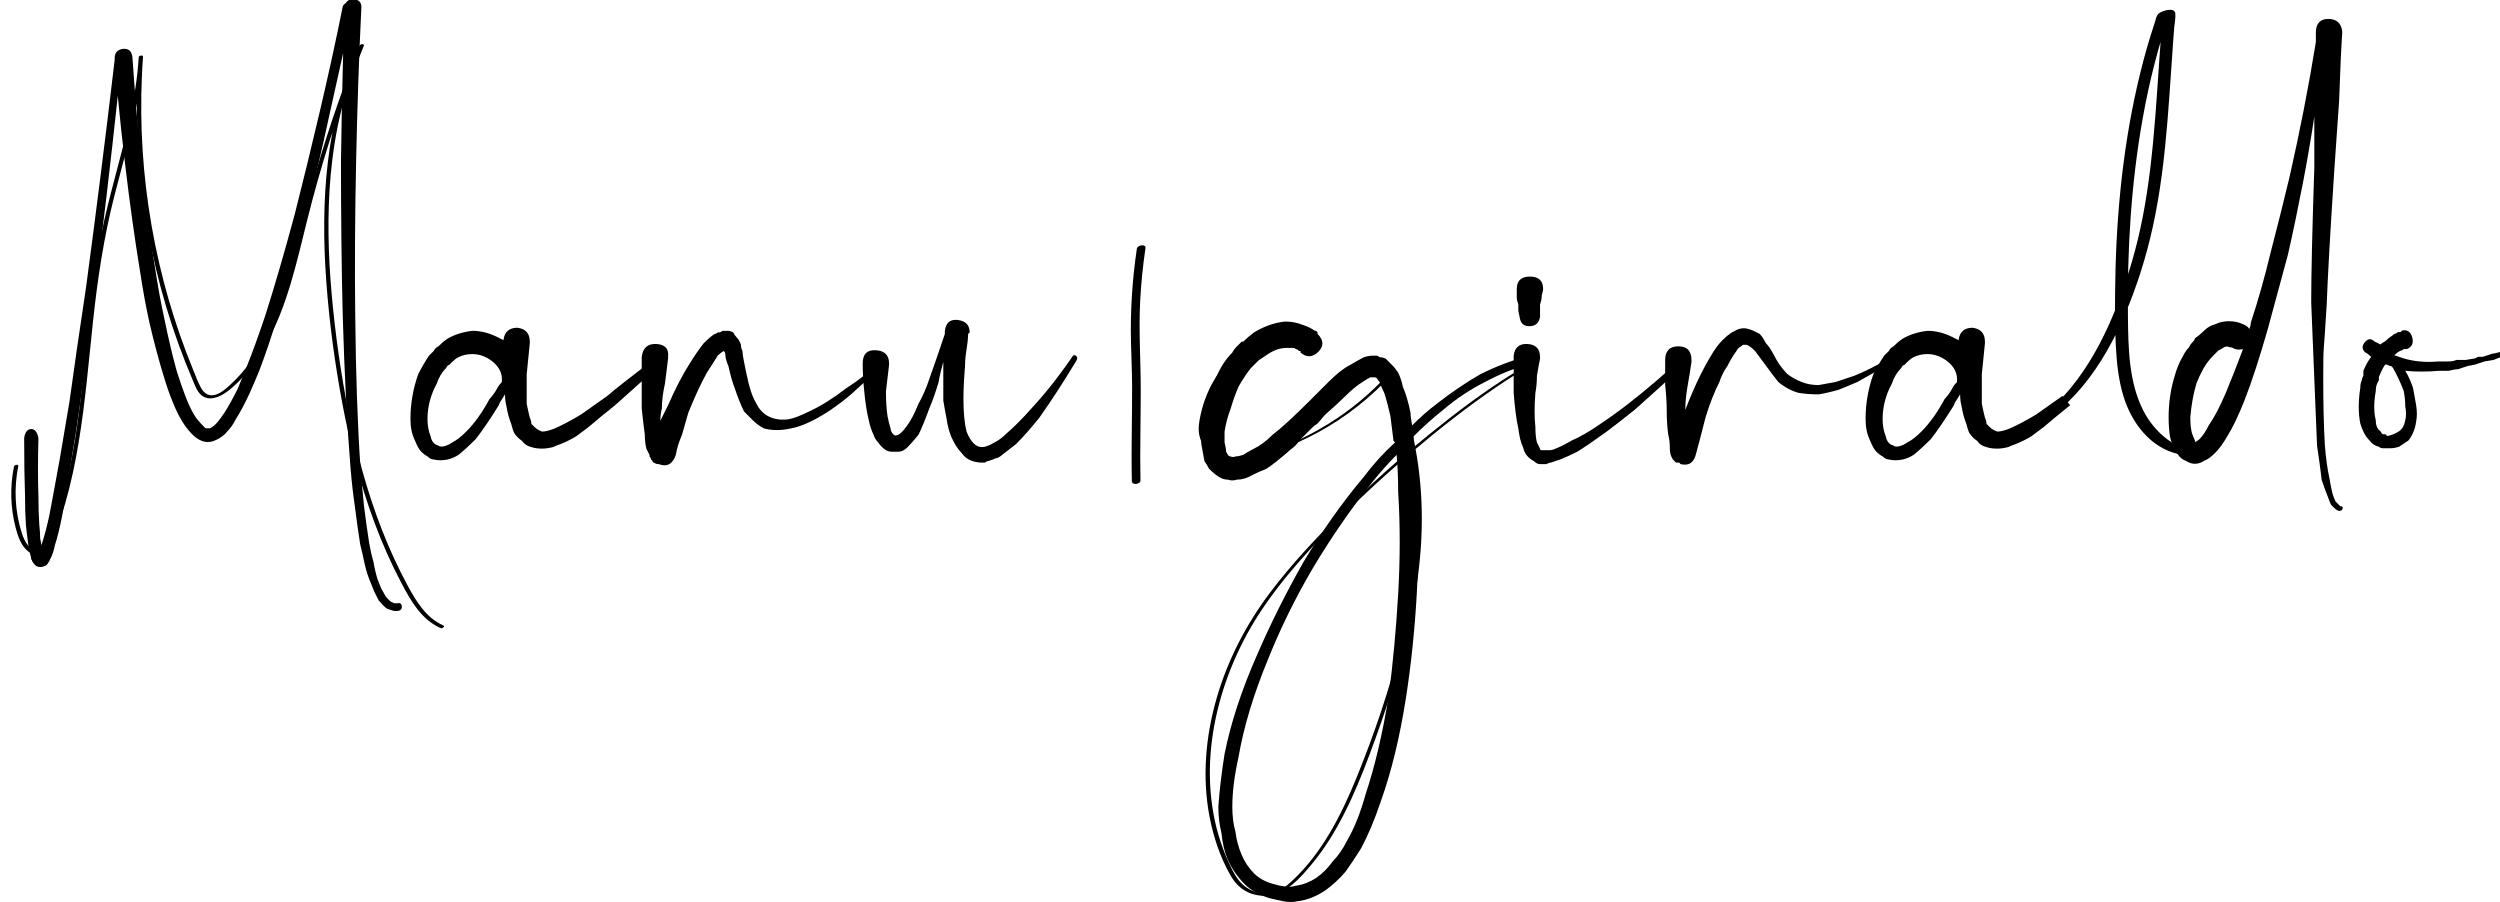 <svg version="1.1" viewBox="0 0 46.268 16.697" xmlns="http://www.w3.org/2000/svg">
  <g transform="translate(-577.16 -21.855)">
    <g transform="matrix(.353 0 0 -.353 238.14 44.011)">
      <g clip-path="url(#clipPath800)">
        <g transform="translate(1028.7 44.966)">
          <path d="m0 0c-1.369 0.361-2.85-0.131-3.849-1.106-0.511-0.499-0.902-1.112-1.174-1.771-0.141-0.339-0.251-0.691-0.33-1.05-0.077-0.35-0.145-0.711-0.077-1.069 0.211-1.115 1.393-1.353 2.363-1.262 0.623 0.058 1.223 0.252 1.809 0.463 0.701 0.252 1.383 0.559 2.038 0.914 1.475 0.8 2.808 1.851 3.93 3.098-0.071-0.01-0.143-0.021-0.215-0.031 0.94-2.229 1.453-4.62 1.517-7.038 0.065-2.47-0.317-4.932-0.926-7.32-0.588-2.306-1.364-4.579-2.261-6.782-0.801-1.965-1.797-3.945-3.367-5.413-0.356-0.332-0.722-0.625-1.224-0.675-0.451-0.046-0.914 0.095-1.272 0.372-0.413 0.319-0.641 0.808-0.854 1.272-0.211 0.462-0.388 0.939-0.531 1.427-0.581 1.992-0.569 4.119-0.137 6.14 0.438 2.051 1.296 4.014 2.469 5.75 0.986 1.459 2.172 2.786 3.393 4.05 1.4 1.449 2.882 2.821 4.417 4.126 1.421 1.208 2.891 2.366 4.434 3.415 0.324 0.22 0.651 0.434 0.982 0.641 0.127 0.08-0.07 0.096-0.135 0.055-1.536-0.96-2.987-2.055-4.391-3.197-1.592-1.295-3.124-2.665-4.585-4.106-1.342-1.322-2.64-2.708-3.772-4.216-1.232-1.645-2.188-3.492-2.762-5.467-0.587-2.019-0.776-4.178-0.377-6.251 0.2-1.041 0.543-2.076 1.061-3.003 0.219-0.394 0.498-0.722 0.909-0.926 0.358-0.178 0.77-0.24 1.166-0.187 0.936 0.124 1.627 0.932 2.2 1.615 0.688 0.821 1.249 1.741 1.733 2.695 0.498 0.982 0.915 2.003 1.302 3.033 0.444 1.182 0.862 2.375 1.235 3.582 0.743 2.402 1.308 4.874 1.474 7.389 0.164 2.484-0.092 4.98-0.841 7.359-0.183 0.583-0.395 1.157-0.633 1.72-0.03 0.071-0.182 5e-3 -0.215-0.031-0.926-1.028-1.998-1.923-3.177-2.647-1.134-0.697-2.396-1.289-3.693-1.605-0.845-0.205-2.085-0.27-2.631 0.561-0.355 0.54-0.234 1.201-0.084 1.789 0.168 0.655 0.438 1.288 0.821 1.847 0.894 1.305 2.488 2.159 4.08 1.739 0.062-0.017 0.262 0.079 0.18 0.101"/>
        </g>
        <g transform="translate(962.33 39.773)">
          <path d="m0 0c-0.031-1.156-0.031-2.16 0-3.012 0-0.548 0.015-1.05 0.045-1.506 0.03-0.274 0.046-0.517 0.046-0.73 0.061-0.273 0.107-0.502 0.137-0.684 0 0.03 0.015 0.076 0.046 0.137 0.03 0.122 0.06 0.243 0.091 0.365 0.121 0.365 0.243 0.837 0.365 1.414 0.152 0.792 0.334 1.78 0.548 2.966 0.151 0.883 0.319 1.871 0.502 2.967 0.243 1.764 0.532 3.756 0.866 5.977 0.518 3.833 1.02 7.818 1.506 11.956v0.091c0 0.243 0.122 0.38 0.366 0.411 0.242 0.029 0.379-0.092 0.41-0.366 0.121-1.764 0.274-3.62 0.457-5.567 0.212-2.007 0.456-3.833 0.73-5.475 0.151-1.004 0.319-1.917 0.501-2.738 0.213-1.035 0.426-1.932 0.639-2.693 0.152-0.486 0.304-0.927 0.457-1.323 0.182-0.486 0.38-0.882 0.593-1.186 0.152-0.183 0.289-0.335 0.411-0.457 0.06-0.06 0.121-0.091 0.182-0.091h0.183c0.151 0.062 0.303 0.183 0.456 0.365 0.121 0.153 0.243 0.32 0.365 0.502 0.213 0.335 0.441 0.746 0.684 1.232 0.152 0.365 0.32 0.776 0.502 1.232 0.304 0.76 0.624 1.643 0.959 2.647 0.486 1.521 1.004 3.3 1.551 5.339 0.426 1.672 0.867 3.483 1.324 5.43 0.456 1.946 0.851 3.757 1.186 5.43 0.03 0.061 0.076 0.106 0.137 0.137 0.06 0.121 0.167 0.183 0.319 0.183 0.274 0 0.395-0.137 0.365-0.411-0.122-2.495-0.213-5.172-0.273-8.031-0.062-2.891-0.077-5.567-0.046-8.032 0.03-3.132 0.121-5.795 0.274-7.985 0.06-0.73 0.121-1.399 0.182-2.008 0.091-0.73 0.183-1.384 0.274-1.962 0.061-0.365 0.137-0.699 0.228-1.004 0.061-0.365 0.137-0.685 0.228-0.958 0.061-0.152 0.121-0.304 0.183-0.457 0.091-0.151 0.167-0.288 0.228-0.41 0.121-0.152 0.228-0.258 0.319-0.32 0.061-0.03 0.122-0.06 0.183-0.091h0.228c0.061 0.031 0.098 8e-3 0.114-0.068 0.015-0.076-8e-3 -0.13-0.068-0.16-0.122-0.03-0.228-0.03-0.32 0-0.091 0.03-0.182 0.061-0.273 0.091-0.122 0.091-0.259 0.228-0.411 0.411-0.062 0.122-0.137 0.274-0.228 0.456-0.062 0.153-0.122 0.305-0.183 0.457-0.122 0.273-0.228 0.609-0.319 1.004-0.062 0.304-0.137 0.638-0.228 1.004-0.092 0.578-0.183 1.231-0.274 1.961-0.091 0.609-0.168 1.278-0.228 2.008-0.183 2.221-0.32 4.899-0.411 8.031-0.061 2.465-0.091 5.157-0.091 8.077 0.03 2.251 0.075 4.411 0.137 6.48-0.274-1.278-0.564-2.586-0.867-3.924-0.427-1.978-0.852-3.788-1.278-5.43-0.518-2.07-1.02-3.864-1.506-5.385-0.305-1.004-0.609-1.901-0.913-2.693-0.182-0.456-0.365-0.881-0.547-1.277-0.244-0.517-0.472-0.943-0.685-1.278-0.122-0.243-0.258-0.44-0.41-0.593-0.092-0.121-0.183-0.212-0.274-0.273-0.122-0.092-0.259-0.167-0.411-0.229-0.152-0.06-0.304-0.076-0.456-0.045-0.153 0.03-0.305 0.107-0.456 0.228-0.153 0.122-0.32 0.304-0.502 0.547-0.244 0.336-0.473 0.776-0.685 1.324-0.153 0.365-0.304 0.806-0.456 1.323-0.244 0.792-0.487 1.703-0.73 2.738-0.183 0.821-0.35 1.734-0.502 2.738-0.274 1.672-0.533 3.528-0.776 5.567-0.182 1.521-0.335 2.981-0.456 4.38-0.396-3.772-0.822-7.407-1.278-10.905-0.274-2.252-0.533-4.245-0.776-5.978-0.152-1.096-0.304-2.084-0.456-2.966-0.182-1.187-0.35-2.191-0.502-3.012-0.122-0.608-0.244-1.095-0.365-1.46-0.031-0.152-0.061-0.274-0.091-0.365-0.062-0.183-0.122-0.32-0.183-0.411 0-0.03-0.016-0.061-0.046-0.091-0.03-0.061-0.061-0.107-0.091-0.137s-0.061-0.046-0.091-0.046c-0.061-0.03-0.122-0.046-0.183-0.046s-0.121 0.016-0.182 0.046c-0.031 0.031-0.061 0.061-0.091 0.092-0.031 0.03-0.062 0.076-0.092 0.136v0.046l-0.045 0.046c0 0.061-0.016 0.136-0.046 0.228-0.061 0.213-0.107 0.472-0.137 0.776-0.03 0.213-0.061 0.471-0.091 0.775-0.031 0.427-0.046 0.929-0.046 1.506-0.03 0.852-0.045 1.856-0.045 3.012 0 0 0.027 0.419 0.289 0.419s0.304-0.419 0.304-0.419"/>
        </g>
        <g transform="translate(980.76 30.99)">
          <path d="m0 0c0.073-0.024 0.145-0.048 0.218-0.073l0.044-0.015c0.074-0.024 0.164-0.024 0.267 0 0.017 0.01 0.03 0.026 0.021 0.072-1e-3 5e-3 -3e-3 0.01-4e-3 0.013l-4e-3 -2e-3 -0.076-5e-3h-0.201l-0.199 0.099c-0.107 0.072-0.221 0.185-0.345 0.341l-9e-3 0.013c-0.062 0.125-0.138 0.262-0.225 0.406l-0.188 0.467c-0.094 0.283-0.172 0.609-0.233 0.975-0.09 0.298-0.167 0.639-0.228 1.003-0.091 0.58-0.184 1.241-0.274 1.966-0.061 0.599-0.122 1.275-0.183 2.011-0.152 2.182-0.244 4.87-0.274 7.991-0.031 2.461-0.015 5.164 0.046 8.033 0.06 2.849 0.152 5.551 0.274 8.034 0.012 0.119-5e-3 0.202-0.05 0.254-0.046 0.05-0.126 0.076-0.239 0.076-0.123 0-0.202-0.045-0.25-0.14l-0.012-0.023-0.022-0.012c-0.044-0.022-0.076-0.052-0.098-0.093-0.337-1.679-0.735-3.503-1.185-5.422-0.452-1.93-0.898-3.758-1.324-5.432-0.543-2.021-1.065-3.819-1.553-5.344-0.335-1.004-0.658-1.896-0.96-2.651-0.182-0.457-0.35-0.868-0.502-1.233-0.246-0.492-0.478-0.908-0.69-1.244-0.121-0.18-0.245-0.351-0.37-0.508-0.162-0.193-0.325-0.324-0.488-0.39l-0.029-5e-3h-0.183c-0.081 0-0.161 0.038-0.237 0.114-0.124 0.124-0.264 0.28-0.415 0.461-0.219 0.313-0.422 0.718-0.606 1.209-0.151 0.39-0.305 0.837-0.458 1.327-0.215 0.767-0.43 1.675-0.641 2.7-0.182 0.821-0.352 1.745-0.502 2.742-0.274 1.643-0.52 3.487-0.731 5.479-0.184 1.959-0.337 3.832-0.457 5.571-0.013 0.119-0.05 0.204-0.108 0.251-0.051 0.04-0.121 0.053-0.216 0.042-0.205-0.026-0.297-0.129-0.297-0.334v-0.091c-0.485-4.124-0.992-8.147-1.507-11.966-0.331-2.199-0.623-4.21-0.867-5.978-0.183-1.097-0.35-2.086-0.502-2.969-0.211-1.176-0.396-2.174-0.548-2.967-0.122-0.579-0.245-1.057-0.368-1.424-0.029-0.116-0.059-0.238-0.089-0.36l-6e-3 -0.016c-0.036-0.07-0.038-0.098-0.038-0.102l-0.153-0.013c-0.03 0.179-0.076 0.408-0.136 0.681l-2e-3 0.016c0 0.208-0.015 0.444-0.045 0.722-0.031 0.456-0.046 0.965-0.046 1.514-0.031 0.846-0.031 1.859 0 3.008-6e-3 0.04-0.052 0.346-0.226 0.346-0.184 0-0.213-0.344-0.213-0.347 0-1.15 0.015-2.162 0.046-3.004 0-0.58 0.015-1.085 0.045-1.503 0.029-0.295 0.06-0.555 0.091-0.771 0.03-0.3 0.075-0.557 0.135-0.765 0.027-0.083 0.043-0.155 0.047-0.216l0.047-0.047v-0.059c0.023-0.044 0.046-0.079 0.068-0.101l0.082-0.082c0.098-0.045 0.185-0.044 0.286 6e-3l0.016 8e-3h0.018c6e-3 0 0.02 6e-3 0.038 0.023 0.023 0.024 0.05 0.065 0.076 0.117l0.013 0.019c0.018 0.018 0.024 0.031 0.024 0.037v0.023l0.013 0.02c0.056 0.084 0.115 0.217 0.174 0.392 0.029 0.089 0.059 0.209 0.088 0.356 0.123 0.371 0.245 0.859 0.365 1.46 0.153 0.826 0.322 1.838 0.502 3.009 0.15 0.872 0.303 1.869 0.456 2.965 0.244 1.739 0.505 3.75 0.776 5.976 0.453 3.474 0.882 7.142 1.277 10.905l0.154-2e-3c0.119-1.377 0.272-2.849 0.456-4.377 0.241-2.025 0.502-3.897 0.775-5.564 0.151-0.997 0.32-1.916 0.501-2.734 0.242-1.028 0.487-1.948 0.729-2.732 0.151-0.515 0.304-0.958 0.454-1.317 0.209-0.539 0.436-0.979 0.675-1.307 0.178-0.237 0.342-0.416 0.488-0.533 0.142-0.113 0.284-0.185 0.423-0.212 0.138-0.028 0.273-0.014 0.413 0.041 0.146 0.059 0.278 0.132 0.393 0.218 0.087 0.059 0.173 0.145 0.258 0.259 0.153 0.154 0.286 0.347 0.404 0.581 0.214 0.339 0.442 0.766 0.683 1.276 0.182 0.394 0.365 0.822 0.546 1.274 0.303 0.789 0.609 1.693 0.91 2.686 0.485 1.514 0.991 3.324 1.505 5.38 0.423 1.632 0.853 3.458 1.277 5.428 0.309 1.359 0.6 2.679 0.867 3.924l0.153-0.018c-0.061-2.058-0.107-4.237-0.137-6.479 0-2.921 0.031-5.638 0.091-8.073 0.091-3.118 0.229-5.819 0.411-8.027 0.059-0.72 0.136-1.394 0.227-2.003 0.091-0.725 0.183-1.384 0.274-1.962 0.088-0.348 0.165-0.687 0.228-1 0.089-0.388 0.195-0.721 0.314-0.988l0.183-0.459 0.222-0.442c0.141-0.169 0.269-0.298 0.382-0.384m0.386-0.26c-0.062 0-0.119 9e-3 -0.173 0.026l-0.045 0.015c-0.076 0.026-0.152 0.051-0.228 0.076l-0.023 0.012c-0.125 0.094-0.268 0.236-0.423 0.423l-0.01 0.014-0.228 0.457-0.185 0.462c-0.122 0.273-0.231 0.615-0.323 1.015-0.063 0.313-0.14 0.65-0.228 1.003-0.093 0.585-0.185 1.246-0.276 1.971-0.091 0.61-0.168 1.287-0.228 2.011-0.182 2.212-0.32 4.915-0.411 8.035-0.061 2.437-0.091 5.155-0.091 8.079 0.026 1.942 0.064 3.837 0.113 5.647-0.218-1.001-0.449-2.043-0.691-3.108-0.425-1.971-0.855-3.799-1.278-5.433-0.515-2.059-1.022-3.872-1.507-5.388-0.302-0.995-0.609-1.903-0.914-2.697-0.182-0.454-0.367-0.885-0.55-1.282-0.244-0.517-0.475-0.95-0.689-1.287-0.121-0.242-0.264-0.448-0.421-0.606-0.09-0.12-0.188-0.218-0.286-0.284-0.122-0.091-0.266-0.171-0.425-0.235-0.166-0.066-0.334-0.083-0.5-0.05-0.163 0.033-0.328 0.115-0.49 0.243-0.158 0.127-0.326 0.311-0.515 0.562-0.247 0.34-0.481 0.791-0.695 1.342-0.151 0.362-0.305 0.81-0.458 1.329-0.243 0.787-0.489 1.71-0.731 2.742-0.183 0.823-0.352 1.746-0.503 2.744-0.274 1.669-0.535 3.544-0.776 5.57-0.15 1.243-0.279 2.449-0.386 3.597-0.372-3.489-0.774-6.891-1.195-10.123-0.271-2.227-0.532-4.239-0.776-5.979-0.153-1.097-0.307-2.095-0.457-2.968-0.18-1.171-0.349-2.185-0.502-3.013-0.122-0.608-0.245-1.102-0.368-1.471-0.028-0.144-0.06-0.27-0.091-0.364-0.061-0.181-0.12-0.316-0.18-0.412-6e-3 -0.039-0.025-0.076-0.057-0.111-0.033-0.062-0.066-0.111-0.1-0.146-0.042-0.04-0.084-0.062-0.127-0.068-0.141-0.064-0.281-0.061-0.419 7e-3l-0.02 0.015-0.092 0.091c-0.036 0.037-0.072 0.089-0.106 0.157l-8e-3 0.016v0.032l-0.045 0.046v0.032c0 0.051-0.014 0.118-0.042 0.204-0.063 0.22-0.11 0.485-0.14 0.792-0.031 0.214-0.062 0.476-0.092 0.776-0.03 0.424-0.046 0.933-0.046 1.513-0.03 0.841-0.045 1.855-0.045 3.012 0.012 0.188 0.103 0.497 0.367 0.497 0.327 0 0.378-0.469 0.38-0.489v-0.01c-0.03-1.149-0.03-2.16 0-3.007 0-0.549 0.016-1.054 0.046-1.503 0.03-0.278 0.045-0.517 0.046-0.728 0.028-0.127 0.053-0.247 0.075-0.355 0.015 0.062 0.031 0.123 0.046 0.184 0.122 0.367 0.244 0.84 0.365 1.411 0.151 0.791 0.336 1.789 0.547 2.964 0.151 0.882 0.319 1.87 0.502 2.965 0.243 1.767 0.535 3.778 0.867 5.977 0.514 3.816 1.021 7.838 1.505 11.953l-1e-3 0.082c0 0.283 0.15 0.452 0.433 0.487 0.136 0.017 0.247-8e-3 0.331-0.074 0.092-0.073 0.148-0.194 0.166-0.359 0.12-1.739 0.273-3.612 0.457-5.568 0.21-1.988 0.455-3.829 0.729-5.471 0.151-0.995 0.319-1.914 0.501-2.733 0.21-1.024 0.425-1.928 0.638-2.689 0.152-0.485 0.304-0.929 0.454-1.316 0.18-0.48 0.377-0.873 0.584-1.17 0.145-0.173 0.281-0.325 0.402-0.446 0.046-0.046 0.089-0.069 0.128-0.069h0.167c0.135 0.059 0.274 0.172 0.413 0.338 0.122 0.153 0.243 0.32 0.36 0.495 0.209 0.33 0.438 0.742 0.68 1.224 0.149 0.36 0.316 0.77 0.499 1.226 0.301 0.753 0.623 1.642 0.957 2.643 0.486 1.521 1.008 3.316 1.55 5.334 0.425 1.673 0.871 3.499 1.323 5.428 0.45 1.921 0.849 3.747 1.185 5.428l7e-3 0.019c0.033 0.068 0.084 0.121 0.149 0.159 0.076 0.133 0.205 0.203 0.376 0.203 0.159 0 0.278-0.043 0.354-0.127 0.076-0.085 0.106-0.21 0.088-0.369-0.121-2.477-0.213-5.178-0.273-8.025-0.061-2.868-0.076-5.569-0.046-8.028 0.03-3.118 0.122-5.804 0.274-7.981 0.061-0.735 0.122-1.409 0.182-2.006 0.09-0.721 0.182-1.381 0.273-1.958 0.06-0.357 0.136-0.692 0.226-0.993 0.062-0.368 0.138-0.686 0.228-0.956l0.181-0.453c0.082-0.134 0.158-0.271 0.221-0.397 0.113-0.141 0.213-0.241 0.298-0.297l0.158-0.078h0.193c0.054 0.021 0.094 0.012 0.12 0 0.044-0.021 0.073-0.065 0.086-0.13 0.022-0.11-0.018-0.199-0.109-0.245l-0.017-6e-3c-0.066-0.016-0.13-0.024-0.189-0.024"/>
        </g>
        <g transform="translate(986.71 42.738)">
          <path d="m0 0v0.163c0 0.215-0.069 0.419-0.203 0.609-0.136 0.189-0.325 0.352-0.569 0.488-0.244 0.135-0.501 0.203-0.772 0.203-0.272 0-0.516-0.055-0.731-0.163-0.11-0.054-0.217-0.135-0.326-0.243-0.054-0.055-0.109-0.11-0.162-0.163-0.055 0-0.109-0.055-0.163-0.163-0.217-0.216-0.379-0.487-0.487-0.812-0.325-0.597-0.488-1.219-0.488-1.869 0-0.325 0.054-0.624 0.163-0.894 0.053-0.272 0.189-0.434 0.406-0.488 0.053-0.054 0.149-0.068 0.285-0.041 0.134 0.027 0.284 0.095 0.446 0.204 0.216 0.108 0.46 0.297 0.732 0.569 0.433 0.433 0.839 1.001 1.219 1.706 0.053 0.054 0.122 0.135 0.203 0.244 0.081 0.108 0.149 0.216 0.203 0.325 0.054 0.108 0.135 0.216 0.244 0.325m8.127 1.3c0.108 0.108 0.203 0.108 0.284 0 0.081-0.109 0.067-0.217-0.04-0.324-1.193-1.085-2.006-1.816-2.438-2.195-0.543-0.434-1.004-0.813-1.382-1.137-0.217-0.163-0.434-0.326-0.65-0.488-0.272-0.163-0.542-0.299-0.813-0.406-0.162-0.055-0.298-0.11-0.406-0.163-0.217-0.054-0.407-0.081-0.569-0.081-0.217 0-0.406 0.027-0.569 0.081-0.217 0.053-0.38 0.163-0.488 0.325-0.162 0.108-0.298 0.244-0.406 0.406-0.055 0.108-0.109 0.271-0.162 0.488-0.11 0.271-0.191 0.569-0.244 0.894-0.055 0.216-0.081 0.433-0.081 0.65-0.217-0.325-0.326-0.516-0.326-0.569-0.434-0.704-0.84-1.3-1.219-1.788-0.325-0.325-0.623-0.597-0.893-0.812-0.163-0.109-0.353-0.191-0.569-0.244-0.272-0.055-0.516-0.055-0.732 0-0.109 0-0.217 0.053-0.325 0.163-0.109 0.053-0.216 0.134-0.325 0.243-0.108 0.108-0.216 0.297-0.325 0.569-0.162 0.325-0.244 0.704-0.244 1.138 0 0.812 0.136 1.597 0.407 2.356 0.162 0.325 0.351 0.651 0.568 0.976 0.109 0.108 0.19 0.189 0.244 0.243 0.054 0.108 0.135 0.19 0.244 0.244 0.163 0.163 0.325 0.298 0.488 0.406 0.378 0.217 0.813 0.352 1.3 0.407 0.433 0 0.866-0.109 1.3-0.325 0.108-0.055 0.216-0.109 0.325-0.163 0.054 0.433 0.297 0.65 0.732 0.65 0.433-0.054 0.65-0.298 0.65-0.731v-0.081c-0.055-0.597-0.109-1.138-0.163-1.626v-1.544c0.054-0.271 0.108-0.515 0.163-0.731 0.053-0.109 0.081-0.217 0.081-0.325 0.053-0.055 0.108-0.109 0.163-0.162 0.107-0.11 0.243-0.191 0.406-0.244 0.162 0 0.378 0.053 0.65 0.162 0.378 0.163 0.839 0.406 1.382 0.731 0.378 0.271 0.839 0.596 1.381 0.976 0.433 0.378 1.3 1.056 2.601 2.031"/>
        </g>
        <g transform="translate(1006.8 43.875)">
          <path d="m0 0c0.053-0.055 0.053-0.109 0-0.162-0.65-0.597-1.247-1.138-1.788-1.626-0.705-0.596-1.381-1.056-2.032-1.381-0.434-0.217-0.812-0.353-1.137-0.407-0.488-0.109-0.949-0.109-1.382 0-0.217 0.109-0.406 0.244-0.569 0.407-0.162 0.163-0.325 0.325-0.487 0.487-0.163 0.326-0.325 0.732-0.488 1.22-0.109 0.27-0.217 0.65-0.325 1.137-0.109 0.27-0.162 0.46-0.162 0.569 0 0.108-0.028 0.189-0.082 0.244-0.109-0.055-0.217-0.136-0.325-0.244-0.162-0.272-0.353-0.569-0.568-0.894-0.326-0.597-0.651-1.3-0.976-2.113-0.109-0.38-0.217-0.759-0.325-1.137-0.162-0.38-0.272-0.732-0.325-1.057-0.163-0.487-0.461-0.65-0.894-0.487-0.109 0-0.19 0.027-0.244 0.081-0.054 0-0.081 0.026-0.081 0.081l-0.081 0.081c0 0.054-0.027 0.108-0.081 0.163v0.081c-0.054 0.108-0.108 0.216-0.163 0.325-0.053 0.216-0.081 0.46-0.081 0.732-0.054 0.378-0.108 0.839-0.163 1.381v2.682c0.055 0.487 0.313 0.717 0.772 0.691 0.46-0.028 0.663-0.258 0.61-0.691v-0.081c-0.055-0.435-0.109-0.868-0.163-1.301-0.109-0.488-0.162-0.922-0.162-1.3-0.055-0.217-0.081-0.434-0.081-0.65 0.162 0.325 0.297 0.595 0.406 0.813 0.378 0.866 0.758 1.597 1.137 2.194 0.271 0.433 0.515 0.785 0.732 1.056 0.216 0.216 0.406 0.378 0.569 0.488 0.053 0 0.108 0.027 0.162 0.081h0.081c0.054 0 0.109 0.027 0.163 0.081h0.325c0.053 0 0.135-0.028 0.244-0.081 0.053-0.109 0.122-0.203 0.203-0.284 0.081-0.082 0.149-0.203 0.203-0.366 0-0.109 0.027-0.217 0.081-0.325 0-0.11 0.027-0.299 0.082-0.569 0.108-0.542 0.189-0.922 0.244-1.138 0.108-0.434 0.243-0.786 0.406-1.056 0.162-0.325 0.392-0.557 0.691-0.691 0.297-0.136 0.636-0.177 1.015-0.122 0.271 0.053 0.623 0.189 1.057 0.406 0.596 0.271 1.246 0.677 1.95 1.22 0.596 0.378 1.219 0.865 1.869 1.462 0.054 0.054 0.108 0.054 0.163 0" />
        </g>
        <g transform="translate(1016.8 44.119)">
          <path d="m0 0c0.081-0.055 0.094-0.136 0.041-0.244-0.65-1.084-1.301-2.086-1.951-3.006-0.434-0.543-0.84-1.004-1.219-1.382-0.271-0.217-0.515-0.407-0.731-0.569-0.055-0.055-0.136-0.109-0.244-0.163-0.054 0-0.136-0.028-0.244-0.081l-0.243-0.081c-0.055 0-0.11-0.028-0.163-0.081h-0.163c-0.217 0-0.42 0.04-0.609 0.121-0.191 0.082-0.339 0.204-0.447 0.366-0.217 0.216-0.406 0.515-0.569 0.894-0.109 0.27-0.19 0.596-0.244 0.976-0.054 0.27-0.109 0.568-0.162 0.893v2.032c-0.109-0.38-0.191-0.732-0.244-1.057-0.162-0.542-0.325-1.003-0.488-1.381-0.217-0.597-0.406-1.057-0.568-1.382-0.218-0.272-0.407-0.487-0.569-0.65-0.163-0.163-0.325-0.244-0.488-0.244h-0.325c-0.109 0-0.217 0.027-0.325 0.081-0.163 0.109-0.298 0.245-0.406 0.407-0.109 0.108-0.191 0.244-0.244 0.406-0.108 0.216-0.189 0.46-0.244 0.731-0.108 0.434-0.189 0.948-0.244 1.545-0.053 0.487-0.081 0.975-0.081 1.463 0 0.487 0.231 0.717 0.691 0.69 0.459-0.028 0.691-0.258 0.691-0.69v-0.082c-0.055-0.434-0.11-0.894-0.163-1.381 0-0.488 0.027-0.922 0.081-1.3 0.053-0.272 0.108-0.488 0.163-0.651 0-0.109 0.053-0.217 0.162-0.325 0.054-0.054 0.135-0.054 0.244 0 0.108 0.054 0.244 0.189 0.406 0.407 0.216 0.27 0.433 0.676 0.651 1.218 0.216 0.379 0.406 0.813 0.568 1.301 0.271 0.758 0.541 1.544 0.813 2.357v0.162c0.054 0.433 0.284 0.622 0.691 0.569 0.406-0.055 0.609-0.272 0.609-0.65l-0.081-0.081c0-0.218-0.028-0.488-0.081-0.813-0.055-0.325-0.081-0.624-0.081-0.894-0.055-0.65-0.082-1.219-0.082-1.707 0-0.704 0.054-1.273 0.163-1.706 0.108-0.272 0.23-0.475 0.365-0.61 0.135-0.136 0.285-0.203 0.447-0.203 0.163 0 0.379 0.082 0.651 0.244 0.215 0.108 0.433 0.27 0.65 0.488 0.378 0.325 0.784 0.731 1.219 1.219 0.758 0.812 1.489 1.733 2.194 2.762 0.053 0.108 0.122 0.135 0.203 0.082" />
        </g>
        <g transform="translate(1033.7 31.604)">
          <path d="m0 0c0.108 1.897 0.108 3.685 0 5.364 0 0.704-0.028 1.354-0.081 1.95-0.434-0.433-0.867-0.92-1.301-1.463-1.084-1.353-2.112-2.844-3.087-4.47-0.922-1.57-1.707-3.169-2.357-4.794-0.76-1.841-1.274-3.548-1.544-5.12-0.217-0.975-0.325-1.841-0.325-2.6 0-0.488 0.053-0.921 0.162-1.301 0.053-0.433 0.163-0.839 0.325-1.218 0.163-0.379 0.379-0.704 0.65-0.976 0.271-0.27 0.622-0.459 1.057-0.569 0.162-0.053 0.352-0.094 0.569-0.121 0.215-0.027 0.406-0.014 0.568 0.04 0.379 0.055 0.732 0.191 1.057 0.406 0.325 0.217 0.622 0.516 0.894 0.894 0.27 0.272 0.514 0.624 0.731 1.057 0.379 0.65 0.704 1.463 0.975 2.438 0.488 1.462 0.895 3.197 1.219 5.201 0.216 1.68 0.379 3.441 0.488 5.282m6.907 12.515c0.108 0 0.19-0.069 0.245-0.203 0.053-0.136 0-0.203-0.163-0.203-0.813-0.217-1.625-0.543-2.438-0.976-0.759-0.379-1.491-0.867-2.194-1.462-0.542-0.435-1.057-0.894-1.544-1.382v-0.163c0.108-0.812 0.189-1.706 0.243-2.681 0.054-1.733 0.027-3.548-0.081-5.445-0.109-1.896-0.298-3.71-0.569-5.445-0.324-2.058-0.759-3.846-1.3-5.363-0.325-0.976-0.678-1.815-1.056-2.52-0.272-0.433-0.542-0.839-0.813-1.218-0.325-0.379-0.678-0.704-1.057-0.976-0.487-0.325-0.974-0.514-1.462-0.568-0.217-0.054-0.461-0.054-0.732 0s-0.515 0.109-0.731 0.162c-0.542 0.162-0.975 0.406-1.3 0.731-0.38 0.38-0.678 0.813-0.894 1.301-0.163 0.379-0.272 0.84-0.325 1.381-0.108 0.434-0.163 0.894-0.163 1.382 0.055 0.812 0.163 1.734 0.325 2.763 0.325 1.625 0.894 3.359 1.707 5.201 0.703 1.625 1.516 3.251 2.438 4.876 0.975 1.625 2.031 3.116 3.169 4.469 0.488 0.651 1.029 1.246 1.626 1.788l-0.082 0.081c-0.054 0.434-0.109 0.866-0.162 1.301-0.109 0.487-0.217 0.893-0.325 1.218-0.109 0.217-0.191 0.407-0.244 0.569-0.055 0.054-0.095 0.109-0.122 0.163-0.028 0.053-0.069 0.081-0.122 0.081h-0.244c-0.109-0.054-0.244-0.135-0.406-0.244-0.272-0.162-0.597-0.434-0.975-0.812-0.217-0.217-0.542-0.516-0.976-0.894-0.054-0.055-0.135-0.15-0.243-0.284-0.109-0.137-0.191-0.218-0.244-0.244-0.055-0.028-0.136-0.095-0.244-0.204l-0.487-0.487c-0.11-0.109-0.191-0.203-0.244-0.285-0.055-0.081-0.136-0.162-0.244-0.243-0.109-0.081-0.191-0.15-0.244-0.203-0.434-0.38-0.812-0.677-1.137-0.894-0.272-0.108-0.516-0.216-0.732-0.326-0.272-0.162-0.542-0.243-0.813-0.243-0.162-0.054-0.325-0.054-0.487 0-0.163 0-0.325 0.054-0.488 0.162-0.162 0.109-0.325 0.244-0.487 0.407-0.054 0.109-0.135 0.244-0.244 0.406-0.053 0.27-0.108 0.569-0.163 0.894v0.731c0.055 0.488 0.163 0.975 0.325 1.463 0.11 0.487 0.272 0.947 0.488 1.381 0.216 0.488 0.487 0.895 0.813 1.219 0.053 0.109 0.134 0.217 0.243 0.325l0.163 0.163 0.081 0.082h0.082c0.162 0.162 0.351 0.324 0.568 0.487 0.541 0.325 1.083 0.514 1.626 0.569 0.325 0 0.622-0.055 0.894-0.162 0.162-0.055 0.297-0.11 0.406-0.163 0.108-0.055 0.175-0.096 0.203-0.122 0.027-0.028 0.067-0.041 0.122-0.041l0.081-0.081v-0.081c0.325-0.325 0.338-0.638 0.041-0.935-0.298-0.298-0.609-0.312-0.935-0.041v0.082h-0.081l-0.081 0.081c-0.055 0-0.109 0.027-0.163 0.081h-0.406c-0.325 0-0.65-0.109-0.975-0.325-0.163-0.109-0.325-0.217-0.488-0.325l-0.162-0.162c-0.11-0.109-0.191-0.191-0.244-0.244-0.217-0.272-0.435-0.597-0.65-0.975-0.163-0.38-0.299-0.76-0.407-1.138-0.162-0.434-0.271-0.841-0.325-1.219v-0.569c0.054-0.217 0.081-0.38 0.081-0.487 0.054-0.11 0.108-0.191 0.163-0.244 0.053 0 0.094-0.014 0.122-0.041 0.027-0.028 0.094-0.014 0.203 0.041 0.108 0 0.244 0.026 0.407 0.081 0.162 0.108 0.351 0.216 0.568 0.325 0.326 0.163 0.651 0.406 0.976 0.732 0.433 0.324 1.083 0.92 1.95 1.787 0.433 0.433 0.758 0.759 0.975 0.975 0.433 0.433 0.813 0.732 1.138 0.894 0.27 0.163 0.514 0.298 0.731 0.407 0.163 0.053 0.325 0.081 0.488 0.081h0.162c0.054 0 0.108-0.028 0.163-0.081 0.108 0 0.216-0.028 0.325-0.081 0.108-0.11 0.244-0.244 0.406-0.407 0.054-0.054 0.135-0.162 0.244-0.325 0.108-0.217 0.189-0.461 0.244-0.731 0.162-0.38 0.297-0.841 0.406-1.382 0-0.162 0.027-0.38 0.082-0.65 0.433 0.433 0.865 0.813 1.299 1.138 0.759 0.595 1.517 1.109 2.276 1.544 0.866 0.433 1.734 0.758 2.6 0.975"/>
        </g>
        <g transform="translate(1040 46.801)">
          <path d="m0 0c-0.053 0.163-0.082 0.271-0.082 0.325v0.487c0 0.434 0.232 0.651 0.691 0.651 0.46 0 0.691-0.217 0.691-0.651 0-0.054-0.014-0.121-0.04-0.203-0.028-0.081-0.041-0.176-0.041-0.284 0-0.054-0.028-0.162-0.081-0.325v-0.65c-0.055-0.325-0.244-0.488-0.569-0.488-0.272 0-0.433 0.135-0.488 0.407l-0.081 0.406zm8.817-2.804c0.081-0.081 0.094-0.15 0.041-0.203-0.922-0.867-1.843-1.706-2.763-2.519-0.542-0.434-1.03-0.813-1.463-1.138-0.597-0.434-1.111-0.786-1.544-1.056-0.325-0.163-0.623-0.299-0.894-0.406-0.163-0.055-0.325-0.11-0.488-0.163-0.054 0-0.135-0.027-0.243-0.081h-0.325c-0.11 0-0.217 0.054-0.326 0.162-0.109 0.053-0.217 0.135-0.324 0.244-0.11 0.108-0.191 0.27-0.244 0.487-0.108 0.216-0.19 0.541-0.244 0.976-0.108 0.487-0.189 1.109-0.244 1.869v1.95c0.055 0.433 0.298 0.637 0.732 0.61 0.433-0.028 0.65-0.258 0.65-0.691v-0.081c-0.055-0.272-0.11-0.569-0.163-0.894 0-0.325-0.028-0.624-0.081-0.894-0.055-0.705-0.055-1.3 0-1.788 0-0.325 0.027-0.597 0.081-0.813 0.053-0.109 0.108-0.217 0.163-0.325 0-0.054 0.026-0.081 0.081-0.081h0.406c0.108 0 0.216 0.027 0.325 0.081 0.271 0.108 0.541 0.244 0.813 0.407 0.487 0.215 1.002 0.514 1.544 0.894 0.487 0.325 0.975 0.676 1.463 1.056 0.975 0.758 1.922 1.571 2.844 2.438 0.053 0.054 0.122 0.041 0.203-0.041" />
        </g>
        <g transform="translate(1059.4 43.957)">
          <path d="m0 0c0.053 0 0.094-0.028 0.122-0.082 0.027-0.054 0.013-0.108-0.041-0.162-0.65-0.38-1.219-0.705-1.706-0.975-0.38-0.162-0.705-0.299-0.976-0.406-0.379-0.11-0.731-0.191-1.056-0.244-0.38 0-0.731 0.027-1.056 0.081-0.38 0.108-0.732 0.297-1.057 0.569-0.054 0.053-0.461 0.595-1.219 1.625-0.109 0.108-0.203 0.19-0.284 0.244-0.081 0.053-0.15 0.081-0.203 0.081h-0.122c-0.028 0-0.069-0.028-0.122-0.081-0.11-0.054-0.191-0.136-0.244-0.244-0.162-0.217-0.325-0.488-0.488-0.812-0.162-0.218-0.298-0.488-0.406-0.813-0.272-0.542-0.516-1.166-0.731-1.869-0.163-0.65-0.325-1.274-0.488-1.87-0.109-0.487-0.38-0.676-0.813-0.568l-0.081 0.081h-0.163c-0.054 0.053-0.107 0.108-0.162 0.163-0.108 0.162-0.162 0.351-0.162 0.569v0.081c0 0.215-0.027 0.433-0.082 0.65-0.053 0.378-0.081 0.813-0.081 1.3 0 0.379-0.027 0.813-0.081 1.301v1.299c0 0.488 0.231 0.732 0.691 0.732 0.459 0 0.69-0.244 0.69-0.732v-0.081c-0.054-0.379-0.122-0.8-0.203-1.259-0.081-0.461-0.122-0.881-0.122-1.26 0.271 0.703 0.541 1.327 0.813 1.869 0.162 0.325 0.325 0.623 0.487 0.894 0.216 0.378 0.433 0.677 0.65 0.894 0.163 0.163 0.326 0.297 0.488 0.406 0.108 0.054 0.216 0.108 0.325 0.163 0.163 0.053 0.311 0.067 0.447 0.04 0.135-0.027 0.257-0.068 0.366-0.121 0.108-0.055 0.216-0.109 0.325-0.163 0.108-0.109 0.216-0.272 0.325-0.488 0.108-0.109 0.216-0.257 0.325-0.446 0.108-0.191 0.189-0.339 0.244-0.448 0.163-0.271 0.352-0.515 0.569-0.731 0.216-0.162 0.459-0.298 0.731-0.406 0.27-0.109 0.569-0.162 0.894-0.162 0.271 0.053 0.569 0.107 0.894 0.162 0.325 0.108 0.65 0.216 0.975 0.325 0.541 0.216 1.138 0.514 1.788 0.894"/>
        </g>
        <g transform="translate(1063 42.738)">
          <path d="m0 0v0.163c0 0.215-0.069 0.419-0.203 0.609-0.136 0.189-0.325 0.352-0.569 0.488-0.244 0.135-0.502 0.203-0.772 0.203-0.272 0-0.516-0.055-0.732-0.163-0.109-0.054-0.217-0.135-0.325-0.243-0.054-0.055-0.109-0.11-0.162-0.163-0.055 0-0.11-0.055-0.163-0.163-0.217-0.216-0.379-0.487-0.487-0.812-0.325-0.597-0.488-1.219-0.488-1.869 0-0.325 0.053-0.624 0.163-0.894 0.053-0.272 0.189-0.434 0.406-0.488 0.053-0.054 0.148-0.068 0.284-0.041 0.135 0.027 0.285 0.095 0.447 0.204 0.216 0.108 0.46 0.297 0.732 0.569 0.433 0.433 0.839 1.001 1.219 1.706 0.053 0.054 0.122 0.135 0.203 0.244 0.081 0.108 0.148 0.216 0.203 0.325 0.053 0.108 0.135 0.216 0.244 0.325m5.932-1.219c-0.542-0.434-1.003-0.813-1.381-1.137-0.218-0.163-0.435-0.326-0.65-0.488-0.272-0.163-0.543-0.299-0.813-0.406-0.162-0.055-0.298-0.11-0.406-0.163-0.217-0.054-0.407-0.081-0.569-0.081-0.217 0-0.407 0.027-0.569 0.081-0.217 0.053-0.38 0.163-0.488 0.325-0.162 0.108-0.298 0.244-0.406 0.406-0.055 0.108-0.109 0.271-0.162 0.488-0.11 0.271-0.191 0.569-0.244 0.894-0.055 0.216-0.082 0.433-0.082 0.65-0.217-0.325-0.325-0.516-0.325-0.569-0.434-0.704-0.84-1.3-1.219-1.788-0.325-0.325-0.623-0.597-0.894-0.812-0.162-0.109-0.353-0.191-0.568-0.244-0.272-0.055-0.516-0.055-0.732 0-0.109 0-0.217 0.053-0.325 0.163-0.109 0.053-0.216 0.134-0.325 0.243-0.108 0.108-0.216 0.297-0.325 0.569-0.163 0.325-0.244 0.704-0.244 1.138 0 0.812 0.136 1.597 0.407 2.356 0.162 0.325 0.351 0.651 0.568 0.976 0.108 0.108 0.19 0.189 0.244 0.243 0.053 0.108 0.135 0.19 0.244 0.244 0.163 0.163 0.325 0.298 0.488 0.406 0.378 0.217 0.812 0.352 1.3 0.407 0.433 0 0.866-0.109 1.3-0.325 0.108-0.055 0.216-0.109 0.325-0.163 0.054 0.433 0.297 0.65 0.731 0.65 0.433-0.054 0.651-0.298 0.651-0.731v-0.081c-0.055-0.597-0.11-1.138-0.163-1.626v-1.544c0.053-0.271 0.108-0.515 0.163-0.731 0.053-0.109 0.081-0.217 0.081-0.325 0.053-0.055 0.108-0.109 0.162-0.162 0.108-0.11 0.244-0.191 0.407-0.244 0.162 0 0.378 0.053 0.65 0.162 0.378 0.163 0.839 0.406 1.381 0.731 0.379 0.271 0.84 0.596 1.382 0.976"/>
        </g>
        <g transform="translate(1077.1 42.187)">
          <path d="m0 0c0.27 0.65 0.569 1.408 0.894 2.275-0.217-0.054-0.407-0.027-0.569 0.081-0.055 0-0.122 0.014-0.203 0.041s-0.163 0.013-0.244-0.041-0.177-0.108-0.284-0.162c-0.11-0.109-0.191-0.19-0.244-0.244-0.217-0.217-0.394-0.447-0.529-0.69-0.135-0.244-0.257-0.502-0.365-0.772-0.163-0.543-0.272-1.138-0.325-1.788 0-0.325 0.026-0.597 0.081-0.813 0.053-0.162 0.108-0.298 0.163-0.407v-0.081c0.107 0.054 0.189 0.108 0.243 0.163 0.163 0.163 0.325 0.406 0.488 0.731 0.27 0.379 0.569 0.948 0.894 1.707m4.469 4.713c0 1.463 0.054 3.82 0.163 7.071v2.681c-0.163-1.084-0.353-2.194-0.569-3.332-0.272-1.409-0.542-2.709-0.813-3.901-0.379-1.409-0.731-2.709-1.056-3.9-0.434-1.518-0.841-2.763-1.219-3.738-0.325-0.813-0.623-1.437-0.894-1.869-0.217-0.38-0.434-0.679-0.65-0.894-0.217-0.216-0.406-0.352-0.569-0.407-0.163-0.108-0.325-0.162-0.487-0.162-0.163 0-0.326 0.054-0.488 0.162-0.163 0.055-0.299 0.163-0.406 0.326-0.054 0.054-0.108 0.134-0.163 0.243-0.108 0.216-0.189 0.433-0.244 0.651-0.053 0.324-0.081 0.676-0.081 1.056 0 0.758 0.109 1.489 0.325 2.194 0.109 0.378 0.244 0.704 0.406 0.975 0.108 0.216 0.216 0.379 0.325 0.487 0.054 0.109 0.108 0.19 0.163 0.245 0.108 0.107 0.163 0.189 0.163 0.243 0.162 0.108 0.324 0.244 0.487 0.406 0.163 0.163 0.352 0.271 0.569 0.326 0.216 0.108 0.46 0.162 0.731 0.162s0.515-0.054 0.732-0.162c0.162-0.055 0.27-0.137 0.325-0.244 0.053 0.107 0.081 0.216 0.081 0.325 0.378 1.137 0.731 2.384 1.056 3.738 0.326 1.246 0.651 2.546 0.976 3.901 0.541 2.383 1.001 4.74 1.381 7.07v0.488c0 0.487 0.216 0.731 0.651 0.731 0.432 0 0.676-0.217 0.731-0.65v-0.081c-0.055-0.813-0.109-2.005-0.163-3.576l-0.244-3.494c-0.217-3.305-0.353-5.689-0.406-7.152-0.162-2.818-0.182-1.955-0.182-3.851 0-1.408 0.027-2.573 0.082-3.494 0.053-0.704 0.134-1.301 0.243-1.788 0.054-0.326 0.108-0.596 0.163-0.813 0.053-0.163 0.108-0.297 0.162-0.406l0.244-0.244c0.108 0 0.149-0.041 0.122-0.122-0.028-0.081-0.081-0.122-0.162-0.122-0.082 0-0.177 0.055-0.285 0.163-0.054 0.054-0.109 0.108-0.162 0.162-0.055 0.11-0.11 0.244-0.163 0.406-0.109 0.272-0.217 0.569-0.325 0.894-0.055 0.488-0.136 1.084-0.244 1.788" />
        </g>
        <g transform="translate(1086.5 41.456)">
          <path d="m0 0c0 0.271-0.028 0.541-0.081 0.812-0.163 0.434-0.353 0.84-0.569 1.22l-0.081 0.081c-0.055 0-0.136 0.027-0.244 0.081h-0.081c-0.11-0.162-0.217-0.38-0.325-0.65v-0.163l-0.082-0.162c-0.054-0.109-0.081-0.244-0.081-0.407-0.109-0.596-0.109-1.11 0-1.543 0-0.272 0.081-0.461 0.244-0.569 0.053-0.11 0.108-0.163 0.162-0.163h0.082c0.053 0 0.081-0.028 0.081-0.081h0.081c0.216 0.053 0.406 0.134 0.569 0.244 0.162 0.108 0.271 0.297 0.325 0.569 0.053 0.215 0.053 0.459 0 0.731m5.526 3.007c0.053 0 0.094-0.028 0.122-0.082 0.027-0.054-0.014-0.109-0.122-0.162-0.487-0.162-0.786-0.272-0.894-0.325l-0.487-0.081-0.244-0.082-0.244-0.081-0.406-0.081-0.488-0.163c-0.109 0-0.272-0.028-0.488-0.081h-0.487c-0.65-0.055-1.247-0.055-1.788 0 0.163-0.272 0.297-0.569 0.406-0.894 0.054-0.271 0.108-0.569 0.163-0.894 0.053-0.325 0.053-0.623 0-0.893-0.055-0.38-0.191-0.706-0.406-0.976-0.163-0.109-0.326-0.217-0.488-0.325-0.163-0.054-0.325-0.081-0.488-0.081h-0.325c-0.109 0-0.19 0.027-0.243 0.081-0.218 0.053-0.38 0.163-0.488 0.325-0.216 0.216-0.378 0.515-0.488 0.894-0.108 0.541-0.108 1.165 0 1.869 0 0.163 0.028 0.297 0.082 0.406 0 0.054 0.028 0.135 0.081 0.244v0.244c0.109 0.271 0.244 0.514 0.406 0.732-0.109 0.107-0.216 0.189-0.325 0.243-0.162 0.163-0.162 0.338 0 0.529 0.163 0.189 0.325 0.203 0.488 0.04 0.108-0.055 0.216-0.109 0.325-0.163 0.053 0.054 0.134 0.108 0.244 0.163 0.108 0.108 0.243 0.216 0.406 0.325 0.053 0.054 0.108 0.081 0.162 0.081 0.054 0.054 0.108 0.082 0.163 0.082h0.081l0.081 0.081c0.271 0.053 0.448-0.068 0.529-0.366s-0.014-0.501-0.285-0.609h-0.162c-0.055-0.055-0.109-0.082-0.163-0.082-0.109-0.054-0.19-0.109-0.244-0.162l-0.081-0.081c0.163-0.055 0.325-0.109 0.488-0.163 0.541-0.162 1.138-0.217 1.788-0.162h0.487c0.216 0 0.379 0.026 0.488 0.081h0.487l0.488 0.081 0.163 0.082h0.243l0.488 0.162c0.108 0 0.406 0.081 0.894 0.244z" />
        </g>
        <g transform="translate(1066.2 39.967)">
          <path d="m0 0c2.751 1.097 4.483 3.684 5.604 6.311 0.633 1.485 1.12 3.042 1.466 4.619 0.398 1.82 0.61 3.675 0.764 5.531 0.078 0.936 0.141 1.873 0.204 2.811 0.033 0.475 0.065 0.95 0.099 1.425 0.016 0.22 0.033 0.438 0.05 0.657 0.018 0.232 0.079 0.497 0.059 0.729-0.032 0.368-0.703 0.145-0.867 0.01-0.135-0.11-0.164-0.336-0.217-0.495-0.073-0.219-0.143-0.439-0.211-0.66-0.265-0.855-0.495-1.722-0.694-2.596-0.819-3.582-1.141-7.265-1.17-10.934-8e-3 -0.924-7e-3 -1.851 0.04-2.774 0.046-0.877 0.141-1.761 0.397-2.604 0.421-1.389 1.413-2.721 2.901-3.041 0.322-0.069 0.651-0.077 0.977-0.043 0.126 0.013 0.367 0.048 0.451 0.154 0.083 0.105-0.075 0.095-0.152 0.088-1.362-0.142-2.559 0.955-3.136 2.087-0.761 1.494-0.784 3.268-0.804 4.908-0.042 3.493 0.162 7.002 0.781 10.444 0.173 0.962 0.378 1.918 0.623 2.864 0.119 0.461 0.247 0.92 0.385 1.376 0.066 0.22 0.136 0.441 0.207 0.661 0.039 0.12 0.079 0.241 0.119 0.361 0.027 0.077 0.051 0.234 0.121 0.281-0.063-0.031-0.127-0.063-0.19-0.094-0.451-0.16-0.259 0.059-0.232-0.173 0.01-0.092-0.017-0.199-0.025-0.292-0.02-0.242-0.039-0.486-0.057-0.729-0.035-0.462-0.067-0.925-0.098-1.388-0.062-0.901-0.121-1.803-0.191-2.703-0.141-1.804-0.324-3.607-0.67-5.385-0.31-1.592-0.766-3.159-1.363-4.668-0.535-1.356-1.197-2.676-2.071-3.848-0.905-1.215-2.058-2.264-3.479-2.83-0.08-0.032-0.204-0.097-0.089-0.152 0.114-0.054 0.364 0.05 0.468 0.092"/>
        </g>
        <g transform="translate(1020 49.727)">
          <path d="m0 0c-0.24-1.62-0.347-3.259-0.308-4.896 0.018-0.775 0.056-1.547 0.059-2.322 3e-3 -0.754-9e-3 -1.508-0.017-2.261-0.011-0.904-0.016-1.807 4e-3 -2.71 4e-3 -0.232 0.457-0.163 0.452 0.035-0.033 1.553 0.013 3.106 0.014 4.659 2e-3 1.584-0.111 3.163-0.03 4.747 0.048 0.932 0.142 1.861 0.279 2.784 0.033 0.223-0.423 0.163-0.453-0.036" />
        </g>
        <g transform="translate(961.13 38.31)">
          <path d="m0 0c-0.215-1.062-0.189-2.167 0.088-3.215 0.114-0.432 0.256-0.875 0.594-1.187 0.244-0.226 0.581-0.327 0.885-0.15 0.381 0.222 0.503 0.776 0.644 1.161 0.178 0.483 0.337 0.974 0.479 1.469 0.299 1.043 0.522 2.106 0.7 3.175 0.352 2.117 0.528 4.256 0.757 6.387 0.235 2.182 0.558 4.338 1.096 6.467 0.616 2.431 1.374 4.85 1.522 7.369 6e-3 0.11-0.22 0.075-0.226-0.02-0.195-2.707-0.085-5.434 0.324-8.117 0.412-2.698 1.125-5.352 2.128-7.891 0.126-0.317 0.256-0.633 0.39-0.947 0.11-0.256 0.21-0.553 0.422-0.747 0.398-0.363 0.971-0.126 1.344 0.149 0.871 0.64 1.555 1.584 2.076 2.52 1.106 1.99 1.591 4.254 2.137 6.443 0.692 2.78 1.553 5.518 2.586 8.191 0.128 0.333 0.26 0.666 0.394 0.997 0.047 0.116-0.174 0.104-0.213 0.021-1.794-3.855-2.062-8.19-1.754-12.375 0.157-2.138 0.444-4.273 0.838-6.38 0.397-2.123 0.93-4.225 1.683-6.251 0.414-1.112 0.895-2.201 1.452-3.25 0.482-0.909 1.041-1.864 2.025-2.295 0.088-0.038 0.259 0.088 0.131 0.144-0.881 0.386-1.412 1.25-1.852 2.063-0.515 0.951-0.965 1.937-1.359 2.944-0.769 1.969-1.322 4.016-1.737 6.087-0.413 2.061-0.708 4.151-0.896 6.244-0.187 2.087-0.243 4.193-0.054 6.282 0.212 2.332 0.745 4.638 1.736 6.766l-0.213 0.021c-1.022-2.533-1.896-5.125-2.612-7.762-0.605-2.227-1.019-4.531-1.922-6.666-0.424-1.002-0.964-1.963-1.685-2.783-0.179-0.202-0.368-0.396-0.567-0.579-0.223-0.206-0.469-0.426-0.764-0.521-0.352-0.114-0.616 0.064-0.78 0.37-0.156 0.292-0.272 0.611-0.397 0.916-0.998 2.427-1.729 4.963-2.182 7.548-0.456 2.602-0.63 5.252-0.511 7.891 0.014 0.329 0.034 0.658 0.058 0.987-0.076-7e-3 -0.151-0.013-0.226-0.02-0.125-2.128-0.686-4.191-1.229-6.243-0.271-1.025-0.537-2.052-0.743-3.093-0.2-1.005-0.35-2.02-0.477-3.037-0.506-4.057-0.621-8.23-1.975-12.126-0.091-0.263-0.187-0.524-0.29-0.782-0.093-0.235-0.21-0.624-0.506-0.663-0.234-0.032-0.448 0.176-0.581 0.343-0.155 0.195-0.253 0.417-0.328 0.653-0.363 1.133-0.42 2.347-0.184 3.512 0.021 0.105-0.207 0.074-0.226-0.02" />
        </g>
      </g>
    </g>
  </g>
</svg>
